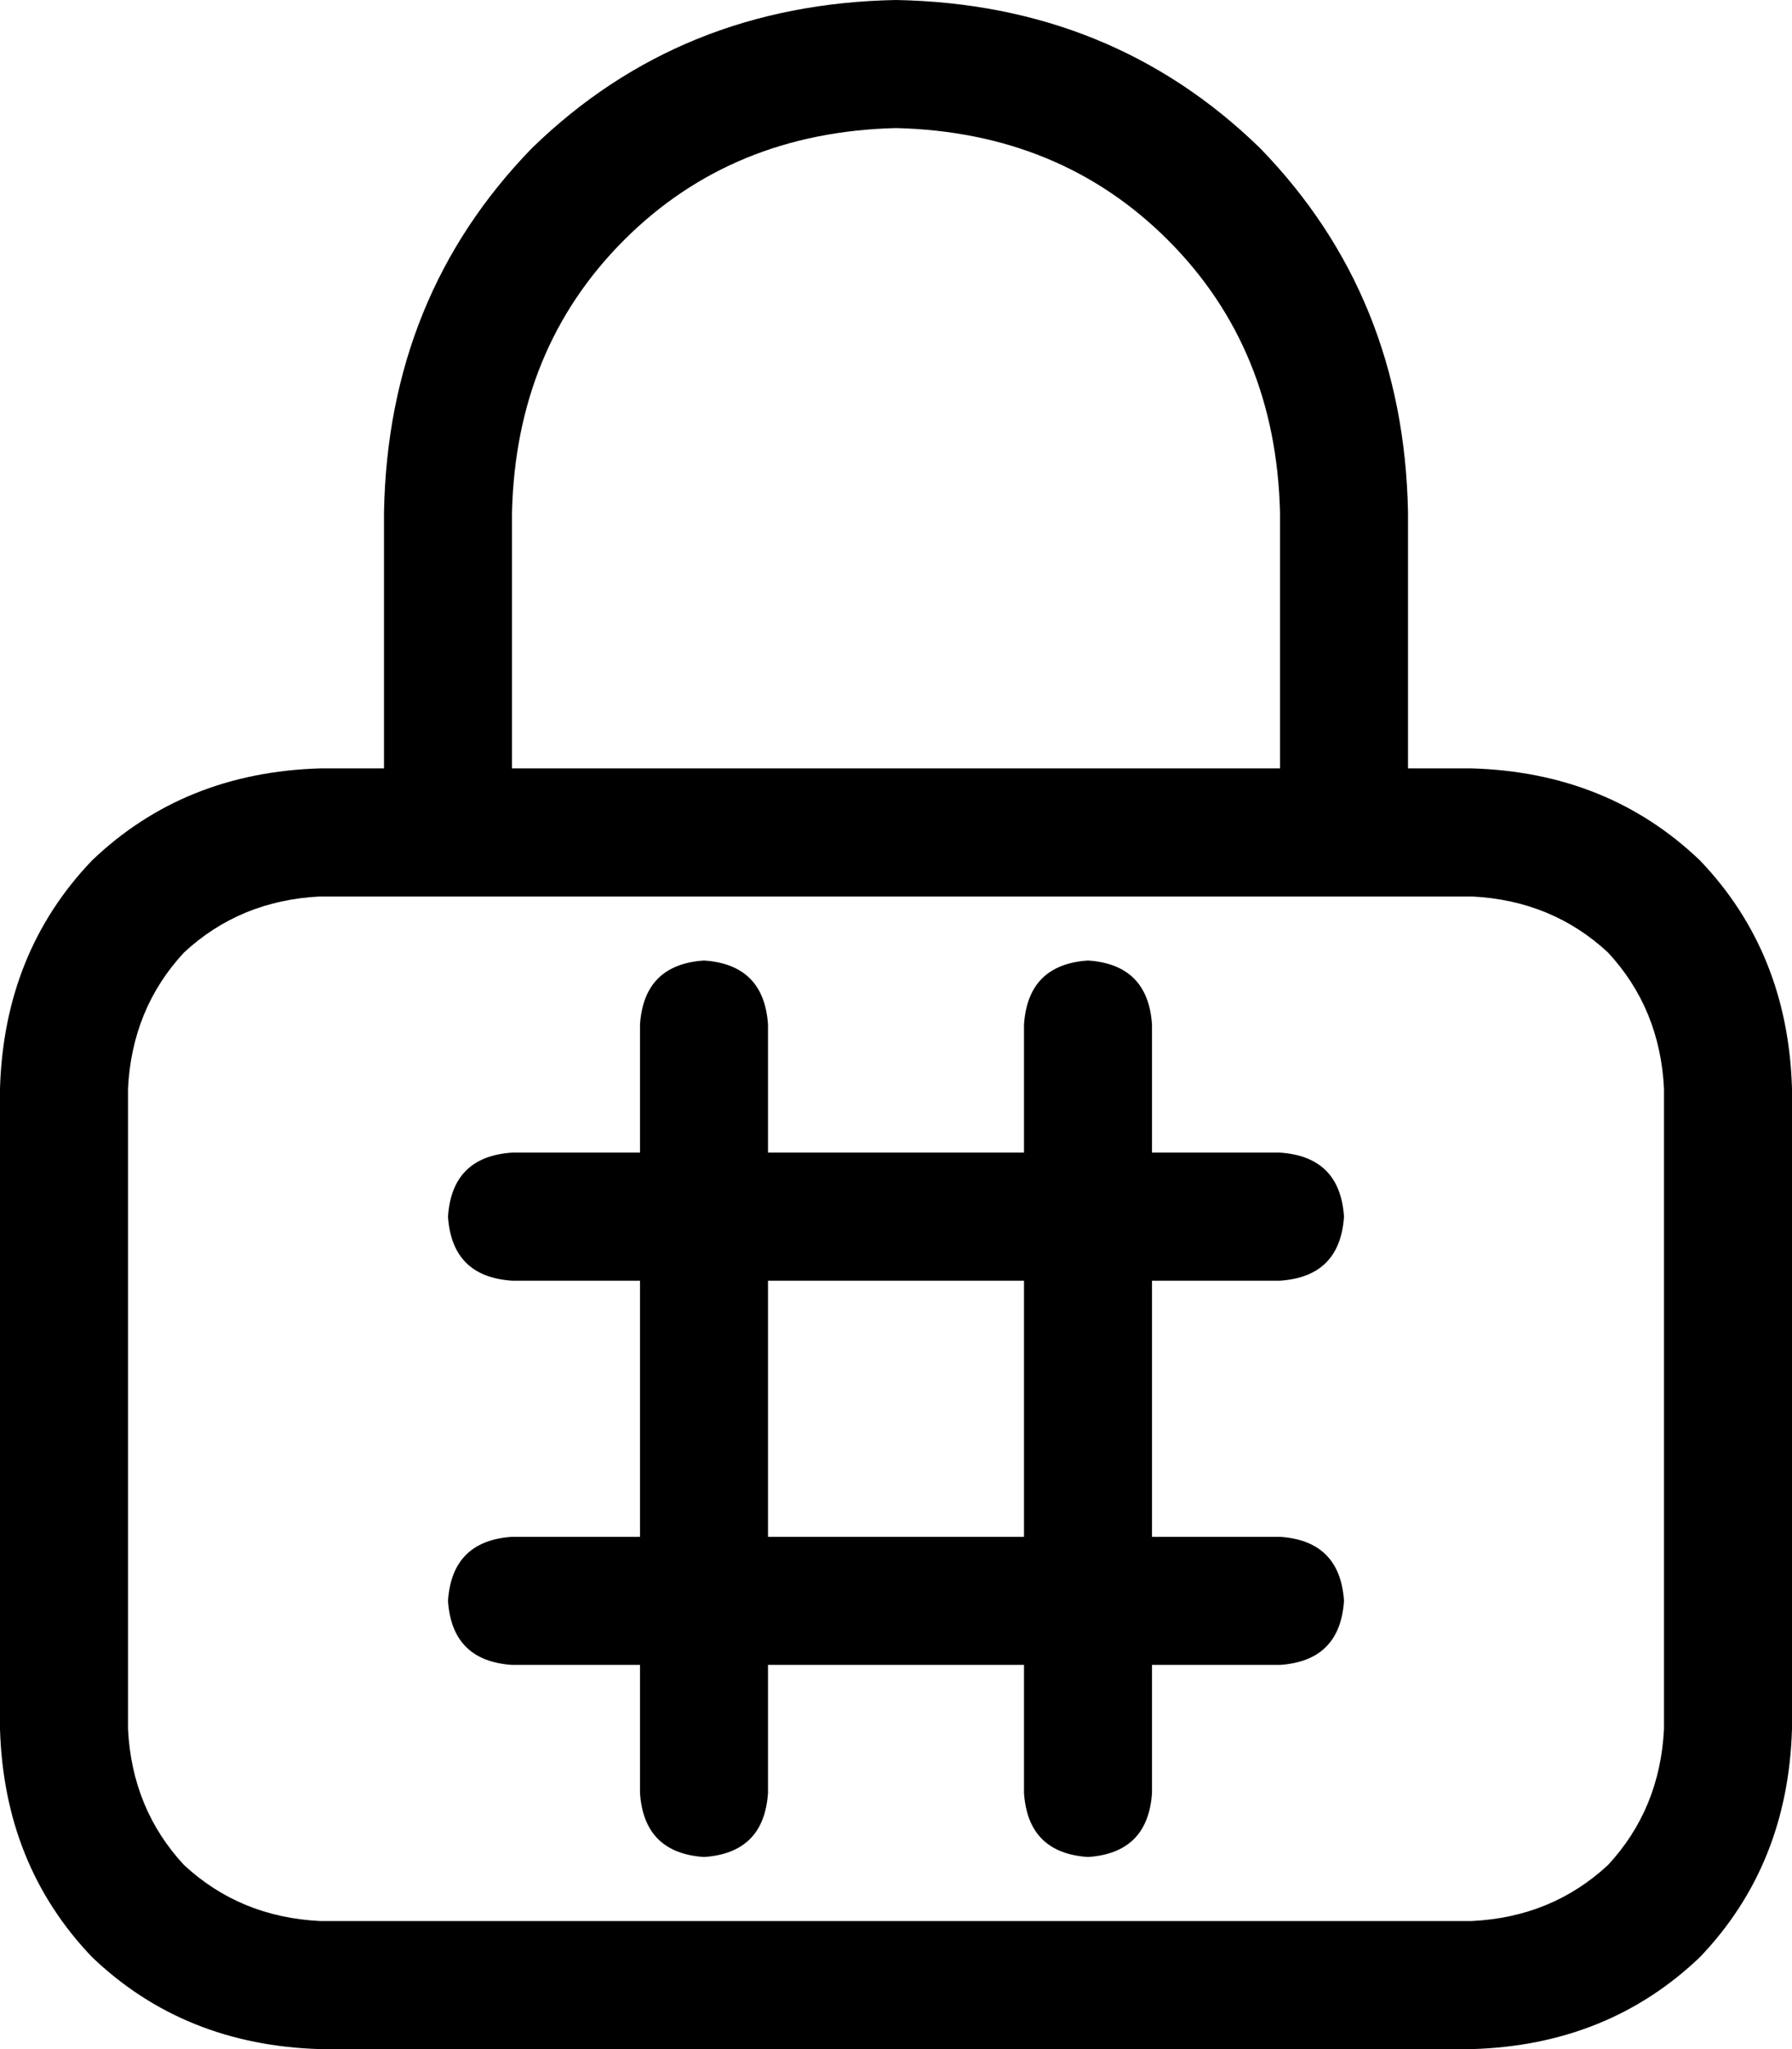<svg xmlns="http://www.w3.org/2000/svg" viewBox="0 0 448 512">
  <path d="M 128 128 L 128 192 L 128 128 L 128 192 L 320 192 L 320 192 L 320 128 L 320 128 Q 319 87 292 60 Q 265 33 224 32 Q 183 33 156 60 Q 129 87 128 128 L 128 128 Z M 96 192 L 96 128 L 96 192 L 96 128 Q 97 74 133 37 Q 170 1 224 0 Q 278 1 315 37 Q 351 74 352 128 L 352 192 L 352 192 L 368 192 L 368 192 Q 402 193 425 215 Q 447 238 448 272 L 448 432 L 448 432 Q 447 466 425 489 Q 402 511 368 512 L 80 512 L 80 512 Q 46 511 23 489 Q 1 466 0 432 L 0 272 L 0 272 Q 1 238 23 215 Q 46 193 80 192 L 96 192 L 96 192 Z M 32 272 L 32 432 L 32 272 L 32 432 Q 33 452 46 466 Q 60 479 80 480 L 368 480 L 368 480 Q 388 479 402 466 Q 415 452 416 432 L 416 272 L 416 272 Q 415 252 402 238 Q 388 225 368 224 L 80 224 L 80 224 Q 60 225 46 238 Q 33 252 32 272 L 32 272 Z M 176 240 Q 191 241 192 256 L 192 288 L 192 288 L 256 288 L 256 288 L 256 256 L 256 256 Q 257 241 272 240 Q 287 241 288 256 L 288 288 L 288 288 L 320 288 L 320 288 Q 335 289 336 304 Q 335 319 320 320 L 288 320 L 288 320 L 288 384 L 288 384 L 320 384 L 320 384 Q 335 385 336 400 Q 335 415 320 416 L 288 416 L 288 416 L 288 448 L 288 448 Q 287 463 272 464 Q 257 463 256 448 L 256 416 L 256 416 L 192 416 L 192 416 L 192 448 L 192 448 Q 191 463 176 464 Q 161 463 160 448 L 160 416 L 160 416 L 128 416 L 128 416 Q 113 415 112 400 Q 113 385 128 384 L 160 384 L 160 384 L 160 320 L 160 320 L 128 320 L 128 320 Q 113 319 112 304 Q 113 289 128 288 L 160 288 L 160 288 L 160 256 L 160 256 Q 161 241 176 240 L 176 240 Z M 192 384 L 256 384 L 192 384 L 256 384 L 256 320 L 256 320 L 192 320 L 192 320 L 192 384 L 192 384 Z" />
</svg>